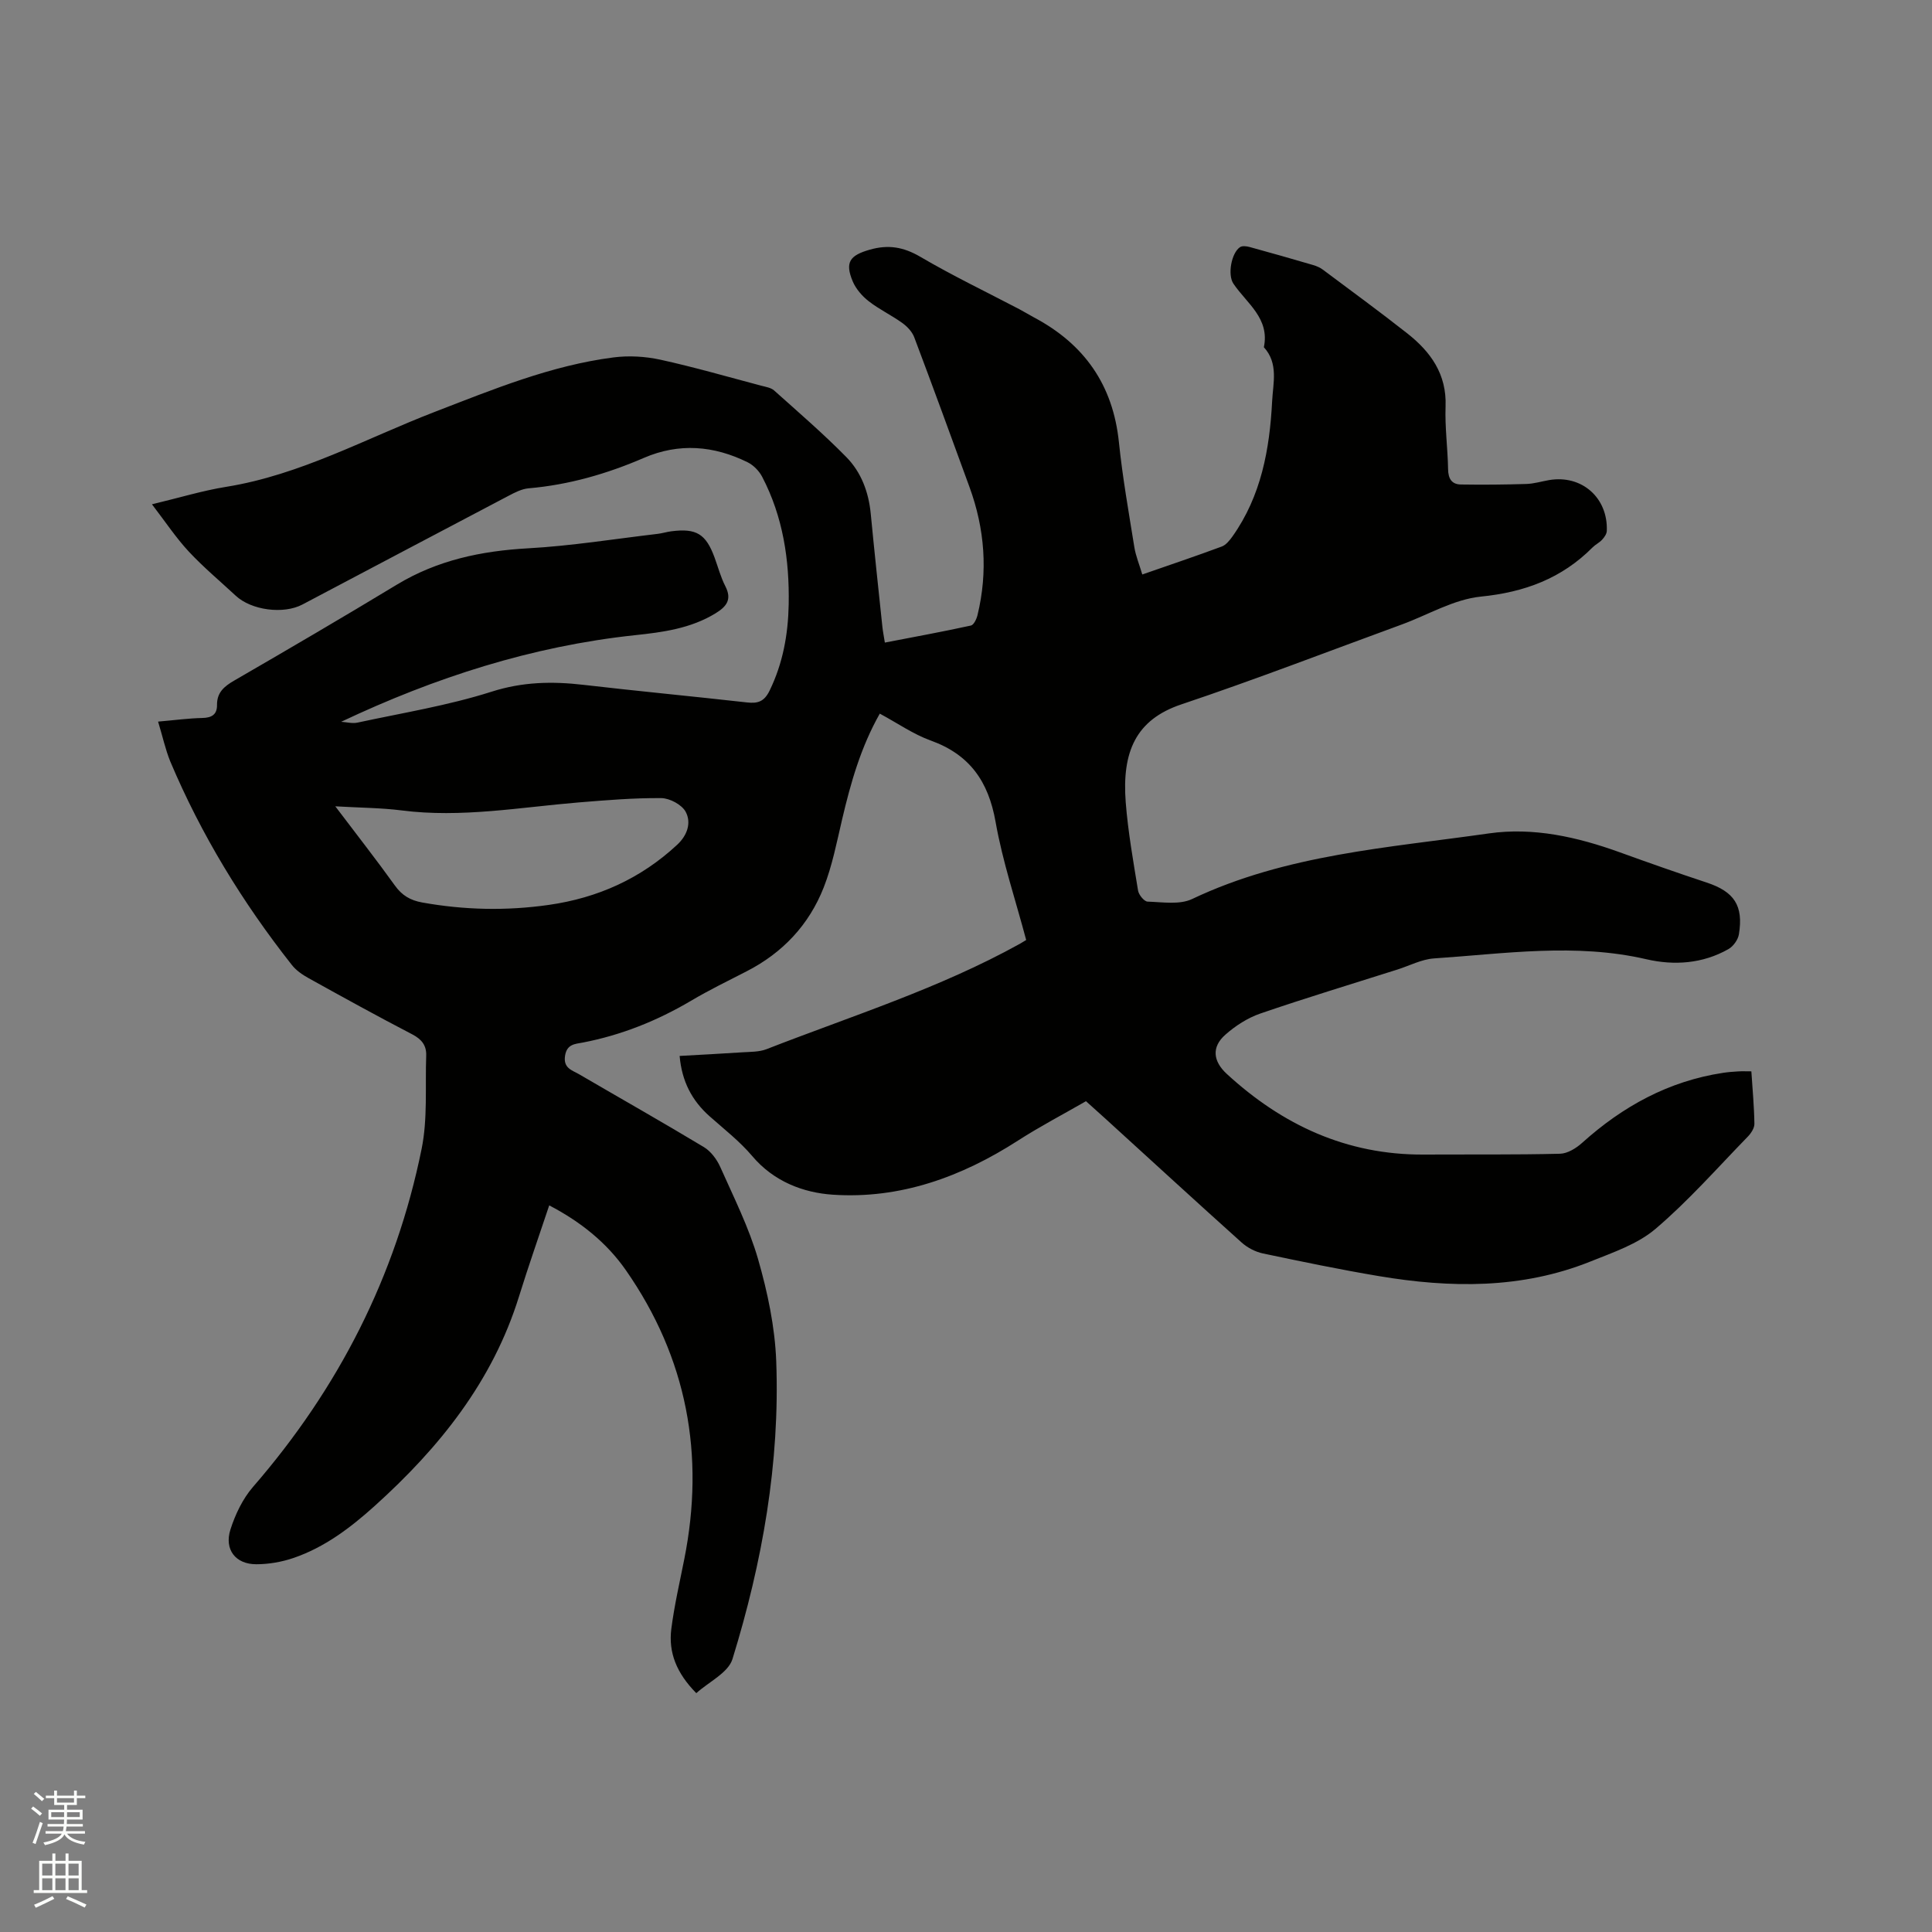 <svg enable-background="new 0 0 400 400" viewBox="0 0 400 400" xmlns="http://www.w3.org/2000/svg"><rect x="0" y="0" width="400" height="400" fill="#808080" stroke="none"/><path d="m6.44 374.46.42-.45c.65.47 1.27.95 1.85 1.44l-.45.49c-.65-.56-1.25-1.06-1.82-1.48m.93 7.33-.63-.26c.55-1.36 1.05-2.8 1.52-4.33.19.1.38.19.59.27-.46 1.29-.95 2.73-1.48 4.32m-.38-10.38.44-.42c.43.34 1.01.82 1.74 1.44l-.49.49c-.53-.51-1.09-1.01-1.69-1.51m2.5.35h1.72v-1.04h.59v1.04h3.52v-1.04h.59v1.04h1.75v.53h-1.75v1.42h-2.03v.97h3.22v2.03h-3.24c0 .35-.01.66-.03.93h3.32v.53h-3.37c-.03.27-.08.58-.15.94h3.96v.53h-3.71c.67.92 1.93 1.48 3.79 1.68-.13.24-.23.44-.29.59-2.13-.38-3.48-1.08-4.04-2.12-.43.97-1.77 1.72-4.03 2.23-.09-.19-.2-.37-.33-.55 2.1-.42 3.37-1.03 3.81-1.83h-3.36v-.53h3.58c.08-.29.13-.61.16-.94h-3.33v-.53h3.39c.02-.27.04-.58.04-.93h-3.23v-2.03h3.25v-.97h-2.07v-1.42h-1.73zm1.12 3.44v1h2.65c.01-.3.02-.44.01-.4v-.25-.35zm1.19-2h3.52v-.91h-3.52zm4.71 2h-2.63v.59c0 .15-.01.28-.01.4h2.64z" fill="#fbfcfa"/><path d="m13.56 383.74h.63v1.52h2.72v6.07h1.13v.6h-11.06v-.6h1.13v-6.07h2.73v-1.52h.63v1.52h2.1v-1.52zm-2.69 8.83.38.56c-1.24.63-2.53 1.25-3.85 1.85-.1-.21-.21-.42-.34-.63 1.36-.55 2.63-1.15 3.81-1.78m-2.13-4.27h2.1v-2.45h-2.1zm0 3.04h2.1v-2.46h-2.1zm2.72-3.04h2.1v-2.45h-2.1zm0 3.04h2.1v-2.46h-2.1zm6.07 3.6c-1.41-.71-2.7-1.3-3.86-1.78l.35-.56c1.45.62 2.75 1.19 3.88 1.72zm-1.25-9.09h-2.1v2.45h2.1zm-2.09 5.49h2.1v-2.46h-2.1z" fill="#fbfcfa"/><path d="m32.73 149.4c3.48-.3 6.32-.69 9.16-.75 1.95-.04 3.06-.72 3.04-2.68-.03-2.59 1.46-3.85 3.55-5.06 11.28-6.53 22.53-13.11 33.68-19.86 8.41-5.09 17.51-6.99 27.22-7.53 8.95-.5 17.86-1.94 26.78-2.99.94-.11 1.87-.41 2.81-.53 5.2-.67 7.17.53 8.97 5.42.73 1.99 1.27 4.07 2.23 5.94 1.41 2.75.28 4.2-2.01 5.61-5.15 3.16-10.93 3.93-16.72 4.54-21.28 2.28-41.33 8.72-60.81 17.93 1.13.07 2.31.4 3.38.17 9.3-2.01 18.76-3.53 27.79-6.41 6.43-2.05 12.56-2.16 19.02-1.41 11.26 1.31 22.55 2.37 33.82 3.64 2.27.26 3.59-.17 4.7-2.45 2.76-5.67 3.83-11.64 3.95-17.83.17-9.22-1.17-18.17-5.5-26.45-.63-1.2-1.79-2.39-3-2.99-6.99-3.45-14.19-4.06-21.48-.91-7.64 3.3-15.53 5.58-23.86 6.3-1.41.12-2.83.85-4.12 1.53-14.25 7.48-28.48 15.02-42.72 22.53-3.93 2.07-10.57 1.19-13.8-1.82-3.26-3.03-6.7-5.9-9.73-9.15-2.64-2.84-4.8-6.11-7.62-9.78 5.65-1.35 10.47-2.83 15.39-3.62 15.39-2.48 28.92-10.03 43.2-15.53 12.06-4.65 24.04-9.6 36.97-11.26 3.17-.41 6.57-.21 9.7.47 7.03 1.54 13.95 3.55 20.91 5.39.91.24 1.99.4 2.64.98 5.05 4.52 10.2 8.96 14.95 13.79 3.09 3.14 4.63 7.26 5.06 11.75.75 7.81 1.59 15.61 2.41 23.41.1.93.29 1.86.51 3.25 6.07-1.17 11.96-2.25 17.82-3.53.59-.13 1.17-1.35 1.36-2.15 2.19-9.02 1.51-17.87-1.67-26.56-3.78-10.34-7.54-20.69-11.43-30.98-.44-1.16-1.47-2.24-2.51-2.98-2.23-1.6-4.77-2.8-6.92-4.48-1.36-1.06-2.65-2.55-3.31-4.12-1.66-3.97-.57-5.38 3.55-6.55 3.82-1.09 6.97-.56 10.44 1.47 6.66 3.91 13.65 7.26 20.5 10.85 1.03.54 2.02 1.16 3.05 1.71 10.41 5.52 16.36 13.97 17.58 25.85.75 7.26 2.03 14.48 3.19 21.69.29 1.83 1.03 3.59 1.65 5.68 5.74-2 11.13-3.81 16.46-5.79.88-.33 1.63-1.28 2.22-2.1 5.93-8.37 7.69-18.02 8.2-27.96.19-3.78 1.35-7.86-1.71-11.2 1.25-6-3.54-9.07-6.3-13.15-1.26-1.86-.42-6.38 1.36-7.57.48-.32 1.39-.2 2.03-.02 4.39 1.2 8.77 2.45 13.13 3.73.69.2 1.4.51 1.98.94 5.86 4.38 11.76 8.69 17.5 13.21 4.83 3.81 8.17 8.42 7.92 15.1-.16 4.33.45 8.68.52 13.02.03 1.96.76 3.14 2.67 3.16 4.51.07 9.03.03 13.54-.11 1.57-.05 3.13-.53 4.69-.8 6.74-1.16 12.23 3.63 11.96 10.52-.02.62-.51 1.32-.96 1.81-.56.62-1.38 1-1.97 1.59-6.39 6.43-14.06 9.29-23.14 10.2-5.6.56-10.93 3.78-16.39 5.78-15.2 5.56-30.3 11.39-45.64 16.54-9.41 3.16-12.31 9.81-11.5 20.29.48 6.11 1.56 12.18 2.55 18.24.14.89 1.27 2.28 1.98 2.3 3.09.1 6.63.69 9.22-.54 19.47-9.25 40.64-10.6 61.43-13.58 9.24-1.32 18.33.74 27.11 3.91 5.97 2.16 11.96 4.27 17.98 6.26 5.69 1.88 7.66 4.75 6.68 10.73-.19 1.13-1.17 2.49-2.18 3.06-5.33 3.02-11.23 3.42-16.98 2.09-14.68-3.4-29.32-1.15-43.96-.17-2.56.17-5.05 1.5-7.57 2.3-9.47 3.01-18.99 5.88-28.39 9.11-2.62.9-5.16 2.54-7.25 4.39-2.89 2.56-2.55 5.48.3 8.11 11.52 10.59 24.83 16.78 40.74 16.7 9.42-.05 18.85.06 28.26-.17 1.56-.04 3.35-1.15 4.59-2.27 8.39-7.55 17.9-12.77 29.16-14.48 1.04-.16 2.1-.24 3.16-.3.82-.05 1.65-.01 2.7-.01.24 3.73.58 7.3.63 10.87.01.88-.69 1.95-1.36 2.64-6.29 6.46-12.27 13.28-19.11 19.1-3.72 3.17-8.8 4.88-13.47 6.76-14.25 5.72-29 5.51-43.83 3.02-8.04-1.35-16.02-3.01-24-4.69-1.55-.33-3.18-1.18-4.37-2.24-9.47-8.5-18.84-17.11-28.25-25.68-1.17-1.07-2.36-2.12-4-3.6-4.65 2.68-9.5 5.21-14.07 8.15-11.7 7.53-24.39 12.14-38.33 11.21-6.15-.41-12.26-2.74-16.7-8-2.58-3.05-5.81-5.56-8.83-8.24-3.66-3.25-5.75-7.25-6.2-12.49 4.37-.25 8.68-.46 12.98-.75 1.68-.11 3.49-.06 5.01-.65 17.64-6.88 35.78-12.57 52.44-21.81.36-.2.72-.42 1.32-.79-2.16-8.15-4.88-16.2-6.34-24.48-1.48-8.36-5.35-13.91-13.42-16.82-3.63-1.31-6.9-3.61-10.55-5.57-3.95 6.98-6.03 14.37-7.8 21.9-1.11 4.73-2.04 9.57-3.8 14.06-3.04 7.75-8.5 13.57-15.99 17.4-3.87 1.98-7.78 3.89-11.51 6.1-7 4.13-14.4 7.1-22.39 8.64-1.57.3-3.29.29-3.67 2.72-.41 2.61 1.47 3 2.92 3.85 8.6 5.02 17.27 9.92 25.8 15.06 1.47.88 2.72 2.57 3.43 4.17 2.79 6.27 5.92 12.49 7.81 19.04 1.97 6.85 3.49 14.04 3.76 21.14.78 21.05-2.87 41.61-9.06 61.66-.88 2.84-4.88 4.71-7.49 7.06-4.12-4.18-5.79-8.45-5.17-13.32.62-4.82 1.72-9.58 2.67-14.36 4.33-21.65.58-41.72-12.08-59.89-3.96-5.68-9.33-10.01-15.87-13.42-2.15 6.45-4.32 12.61-6.25 18.84-5.46 17.6-16.49 31.32-29.92 43.42-5 4.5-10.33 8.53-16.74 10.73-2.45.84-5.15 1.31-7.74 1.31-4.29.01-6.67-3.05-5.35-7.19 1-3.13 2.54-6.36 4.67-8.82 17.67-20.35 29.56-43.59 34.91-69.98 1.27-6.24.72-12.85.95-19.3.08-2.09-.91-3.39-2.87-4.41-7.23-3.76-14.38-7.7-21.51-11.66-1.27-.7-2.56-1.6-3.44-2.72-10.22-12.96-18.76-26.94-25.18-42.16-1.01-2.5-1.59-5.21-2.51-8.22zm36.69 17.54c4.49 5.94 8.53 11.09 12.34 16.4 1.47 2.05 3.18 3.06 5.65 3.51 8.73 1.57 17.46 1.75 26.22.5 10.12-1.44 19.04-5.45 26.57-12.45 2.1-1.95 2.98-4.55 1.76-6.83-.79-1.47-3.3-2.81-5.05-2.83-5.69-.05-11.39.43-17.06.89-12.21 1.01-24.34 3.24-36.68 1.66-4.26-.54-8.6-.55-13.75-.85z" fill="#010100"/></svg>